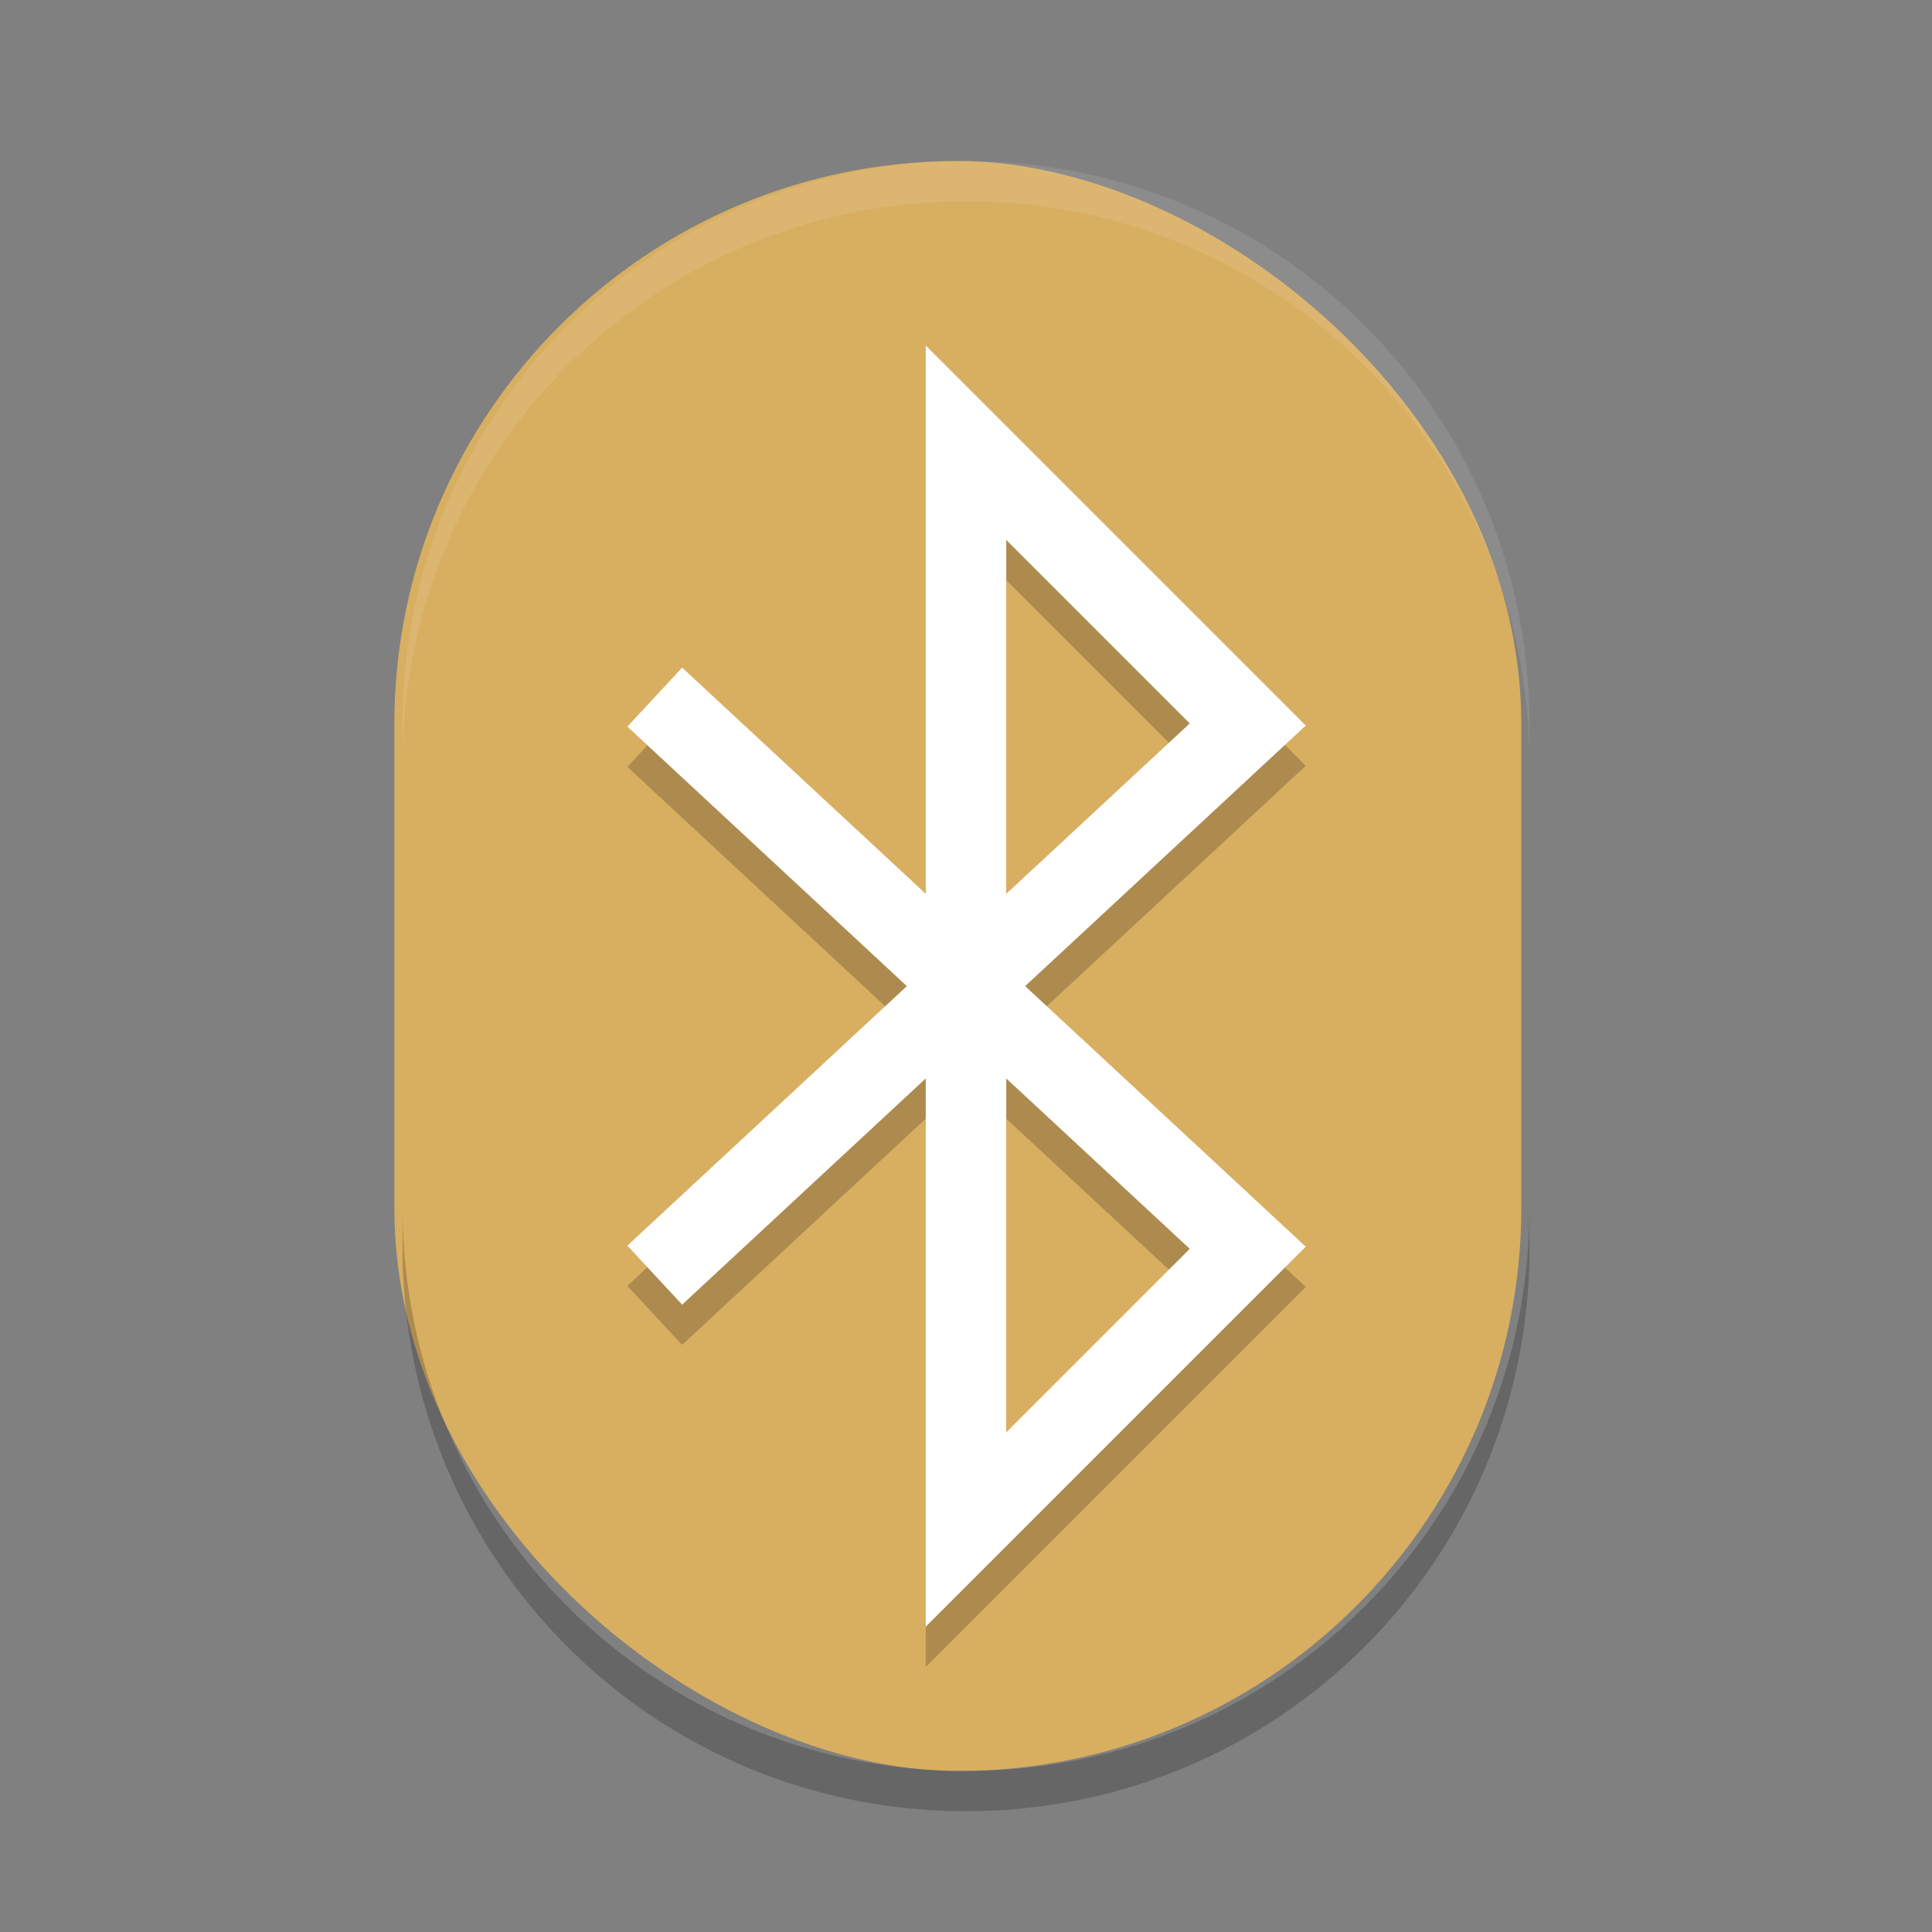 <?xml version="1.0" encoding="UTF-8" standalone="no"?>
<svg
   xmlns:dc="http://purl.org/dc/elements/1.1/"
   xmlns:cc="http://creativecommons.org/ns#"
   xmlns:rdf="http://www.w3.org/1999/02/22-rdf-syntax-ns#"
   xmlns:svg="http://www.w3.org/2000/svg"
   xmlns="http://www.w3.org/2000/svg"
   xmlns:sodipodi="http://sodipodi.sourceforge.net/DTD/sodipodi-0.dtd"
   xmlns:inkscape="http://www.inkscape.org/namespaces/inkscape"
   width="48"
   height="48"
   version="1"
   id="svg12"
   sodipodi:docname="application-vnd.kde.bluedevil-sendfile.svg"
   inkscape:version="0.92.5 (2060ec1f9f, 2020-04-08)">
  <rect width="100%" height="100%" fill="#808080" stroke="none"/>
  <defs
     id="defs16" />
  <sodipodi:namedview
     pagecolor="#ffffff"
     bordercolor="#debc7c"
     borderopacity="1"
     objecttolerance="10"
     gridtolerance="10"
     guidetolerance="10"
     inkscape:pageopacity="0"
     inkscape:pageshadow="2"
     inkscape:window-width="640"
     inkscape:window-height="480"
     id="namedview14"
     showgrid="false"
     inkscape:zoom="4.9166667"
     inkscape:cx="-15.661017"
     inkscape:cy="24"
     inkscape:current-layer="svg12" />
  <rect
     width="40"
     height="28"
     x="-44"
     y="-37.797"
     rx="14"
     ry="14"
     transform="matrix(0,-1,-1,0,0,0)"
     id="rect2-3"
     style="fill:#d8ae61;fill-opacity:1" />
  <path
     fill="none"
     stroke="#000"
     stroke-linecap="square"
     stroke-width="2"
     opacity=".2"
     d="m17 19 14 13-7 7v-27l7 7-14 13"
     id="path4" />
  <path
     fill="none"
     stroke="#fff"
     stroke-linecap="square"
     stroke-width="2"
     d="m17 18 14 13-7 7v-27l7 7-14 13"
     id="path6" />
  <path
     fill="#fff"
     opacity=".1"
     d="m24 4c-7.756 0-14 6.244-14 14v1c0-7.756 6.244-14 14-14s14 6.244 14 14v-1c0-7.756-6.244-14-14-14z"
     id="path8" />
  <path
     opacity=".2"
     d="m10 30v1c0 7.756 6.244 14 14 14s14-6.244 14-14v-1c0 7.756-6.244 14-14 14s-14-6.244-14-14z"
     id="path10" />
</svg>
